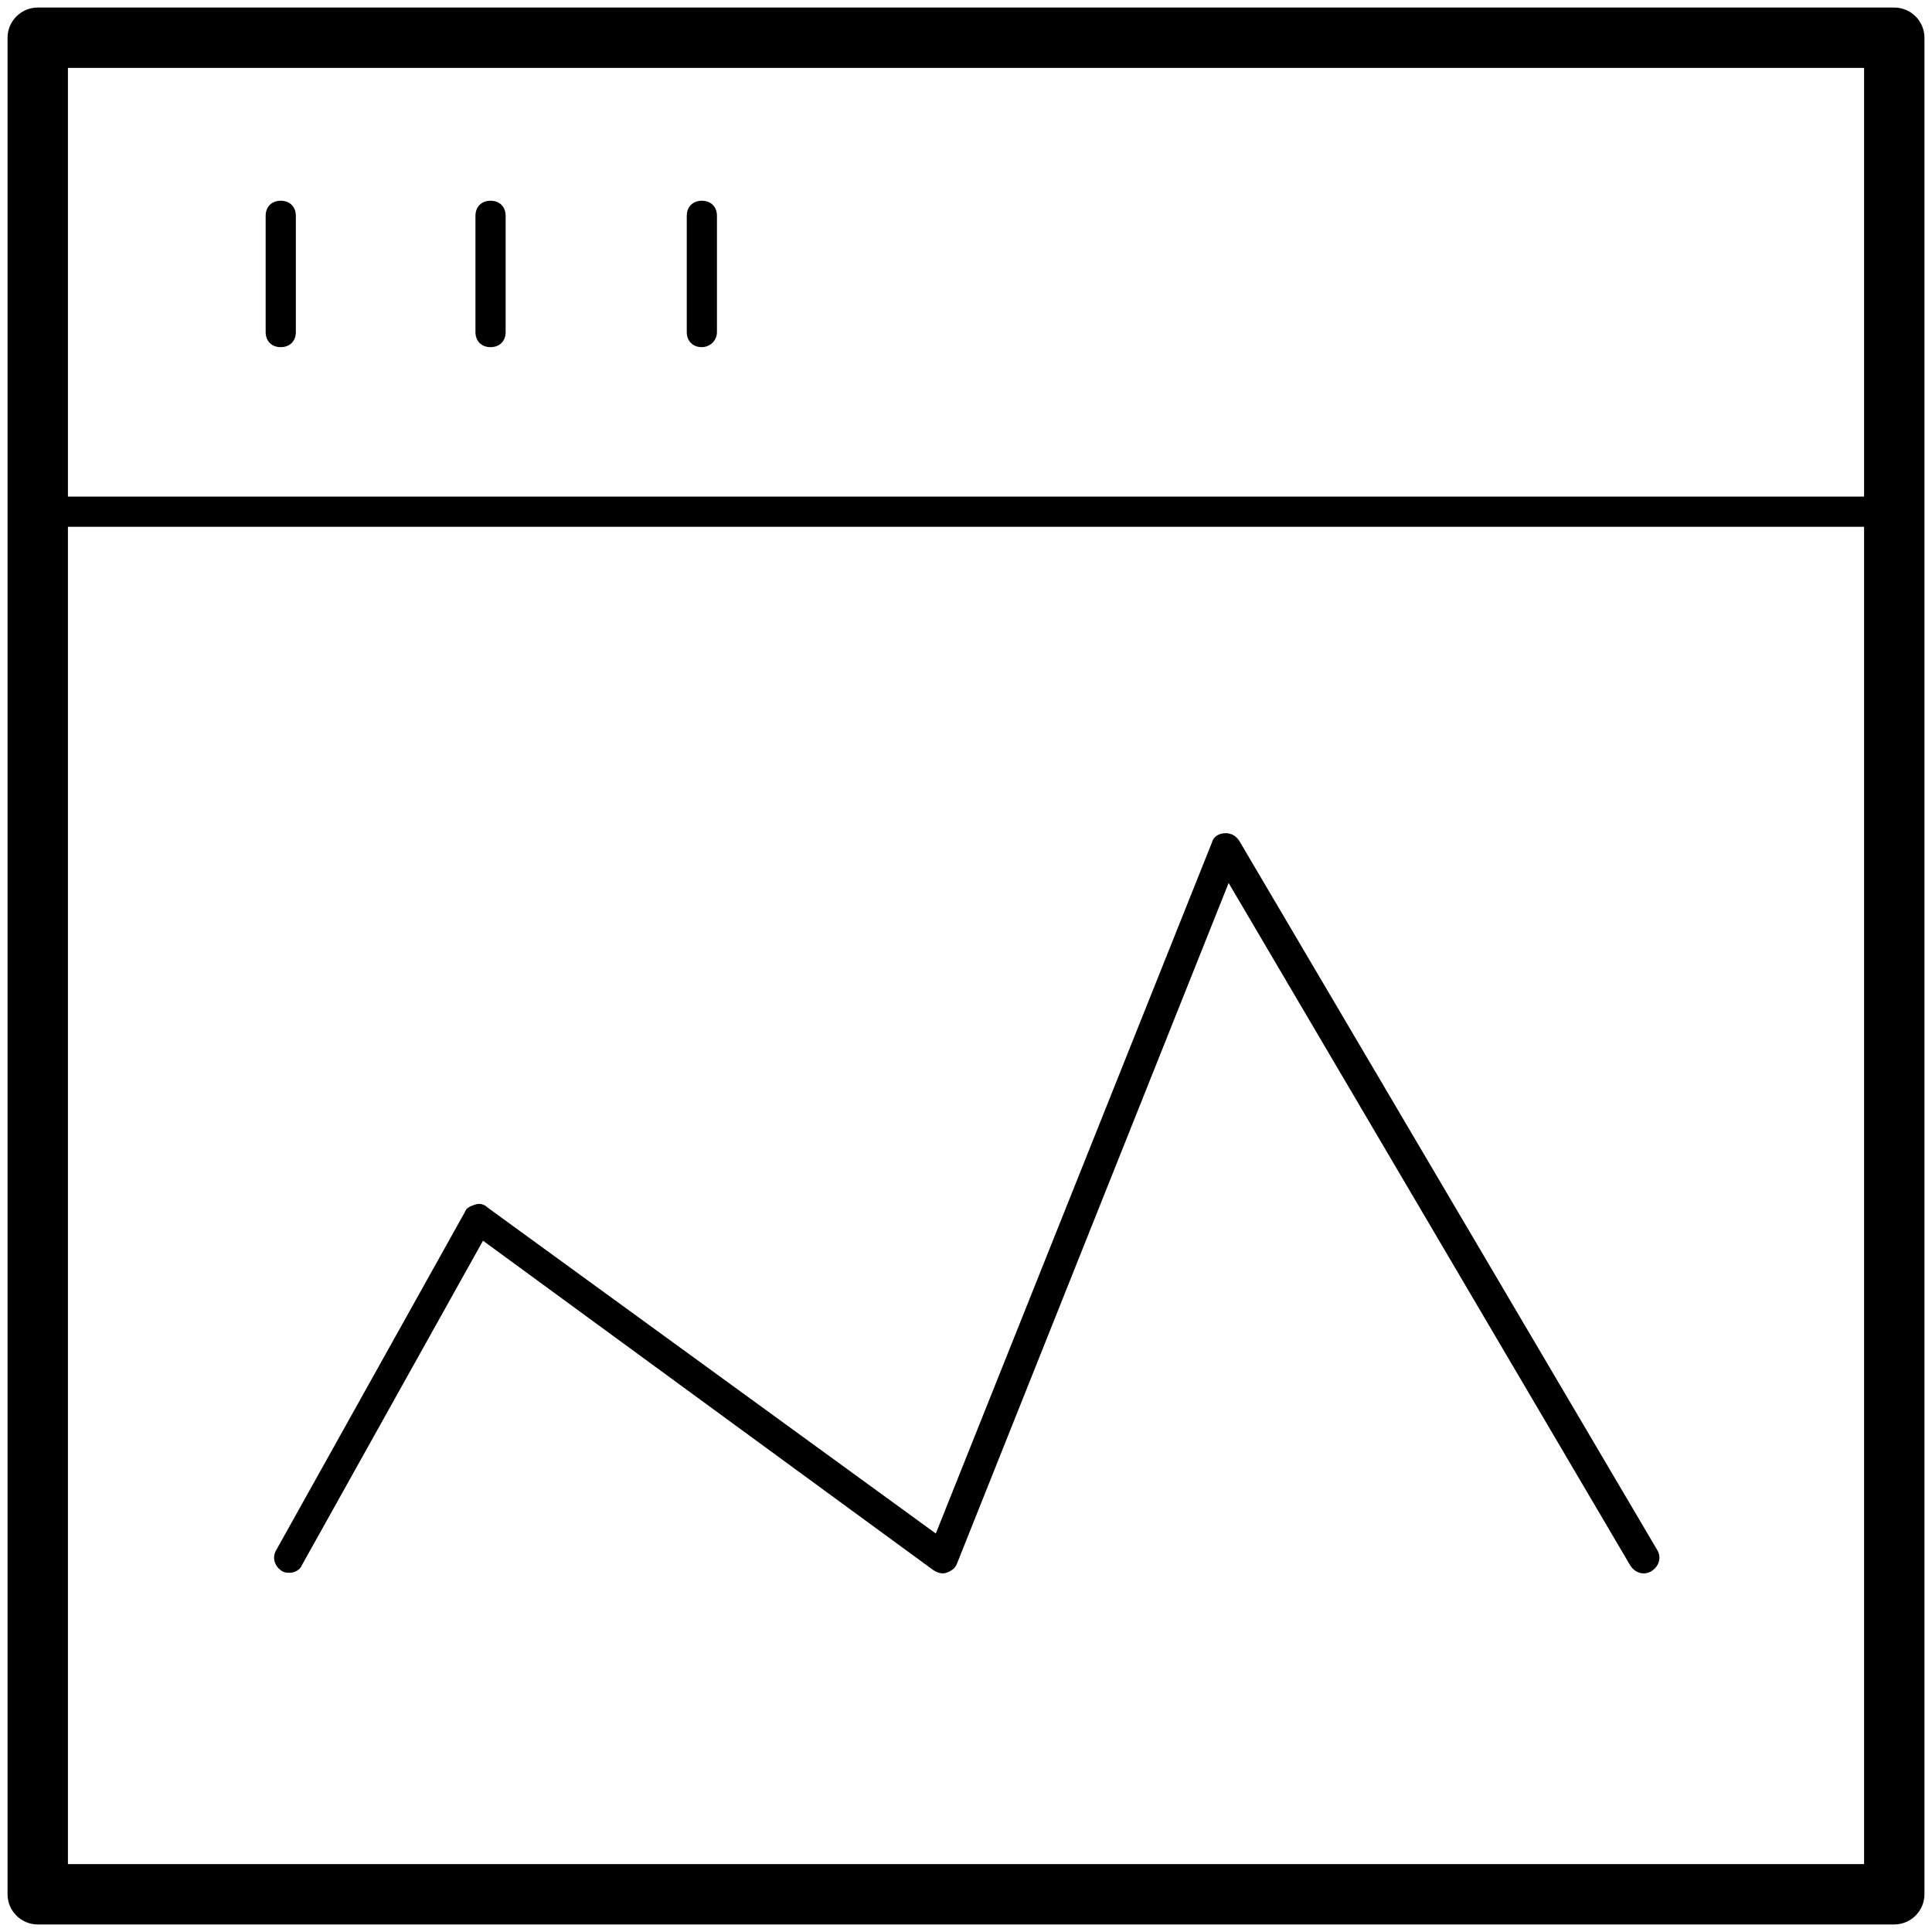 <?xml version="1.0" standalone="no"?><!DOCTYPE svg PUBLIC "-//W3C//DTD SVG 1.1//EN" "http://www.w3.org/Graphics/SVG/1.1/DTD/svg11.dtd"><svg t="1580799402955" class="icon" viewBox="0 0 1024 1024" version="1.1" xmlns="http://www.w3.org/2000/svg" p-id="5172" xmlns:xlink="http://www.w3.org/1999/xlink" width="128" height="128"><defs><style type="text/css"></style></defs><path d="M1004 279.2H20c-4.8 0-8-3.2-8-8V20c0-4.8 3.2-8 8-8h984c4.8 0 8 3.2 8 8v251.2c0 4-3.2 8-8 8z m-976-16h968V28H28v235.2z" p-id="5173"></path><path d="M1004 1020H20c-8.8 0-16-7.2-16-16V20c0-8.8 7.2-16 16-16h984c8.8 0 16 7.2 16 16v984c0 8.8-7.2 16-16 16z m-968-32h952V36H36v952z" p-id="5174"></path><path d="M148.8 184c-4.8 0-8-3.2-8-8v-61.6c0-4.8 3.2-8 8-8s8 3.2 8 8V176c0 4.8-3.2 8-8 8zM260 184c-4.8 0-8-3.2-8-8v-61.6c0-4.8 3.2-8 8-8s8 3.2 8 8V176c0 4.8-3.2 8-8 8zM372 184c-4.8 0-8-3.2-8-8v-61.6c0-4.8 3.2-8 8-8s8 3.2 8 8V176c0 4.8-4 8-8 8zM153.6 833.6c-1.6 0-2.4 0-4-0.8-4-2.4-5.6-7.2-3.2-11.2l100-179.2c0.8-2.4 3.2-3.2 5.6-4 2.4-0.8 4.8 0 6.4 1.6L496 812.8l146.4-366.4c0.8-3.2 4-4.8 7.2-4.8s5.6 1.6 7.2 4l221.6 376c2.4 4 0.8 8.8-3.2 11.2-4 2.4-8.8 0.8-11.2-3.2L651.2 468l-144 360.8c-0.8 2.4-3.2 4-5.6 4.8-2.4 0.8-4.8 0-7.2-1.6L256 657.6l-96 172c-0.8 2.4-4 4-6.4 4z" p-id="5175"></path></svg>